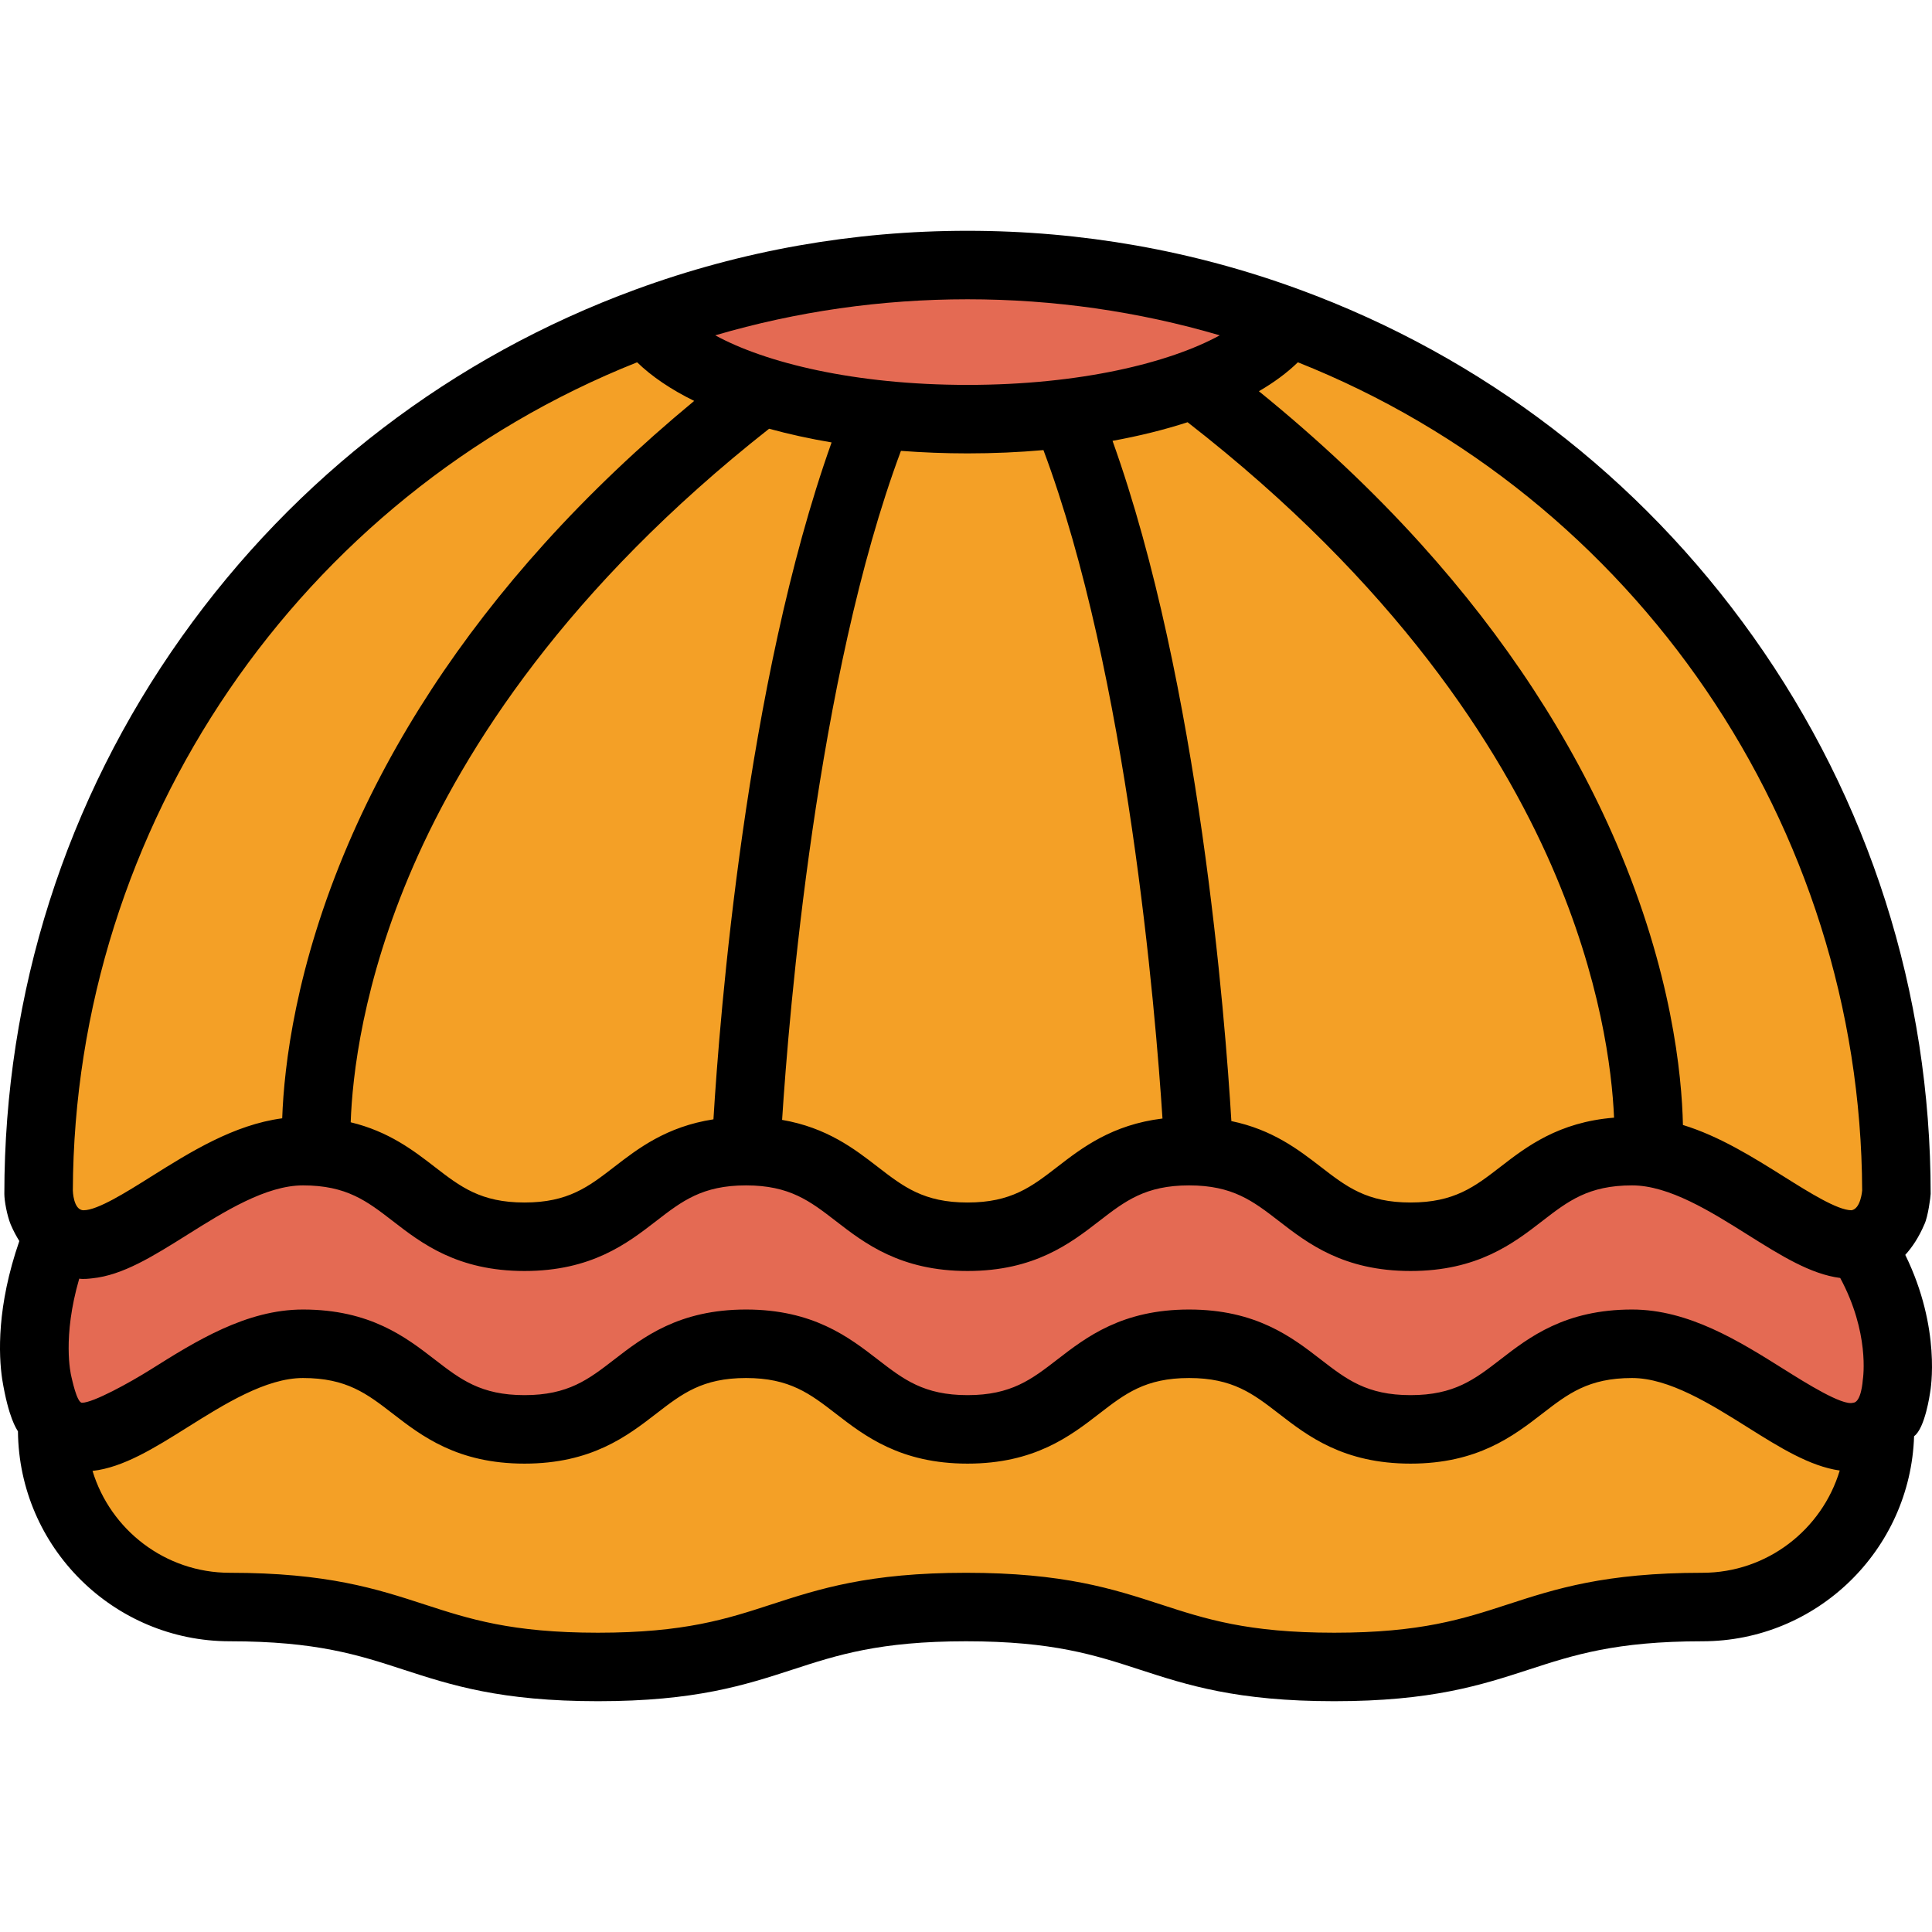 <?xml version="1.0" encoding="iso-8859-1"?>
<!-- Generator: Adobe Illustrator 19.0.0, SVG Export Plug-In . SVG Version: 6.00 Build 0)  -->
<svg xmlns="http://www.w3.org/2000/svg" xmlns:xlink="http://www.w3.org/1999/xlink" version="1.1" id="Layer_1" x="0px" y="0px" viewBox="0 0 451.33 451.33" style="enable-background:new 0 0 451.33 451.33;" xml:space="preserve" width="512" height="512">
<g>
	<path style="fill:#F4A026;" d="M311.686,389.415c-21.514,0-32.437-3.561-42.999-7.004c-11.063-3.599-21.507-6.996-43-6.996   c-21.475,0-31.914,3.393-42.966,6.985c-10.598,3.455-21.521,7.015-43.034,7.015c-21.503,0-32.435-3.56-43.007-7.003   c-11.073-3.602-21.509-6.997-42.993-6.997c-18.126,0-34.462-12.122-39.726-29.478l-2.796-9.22l9.577-1.054   c5.374-0.591,11.887-4.678,18.783-9.004c9.512-5.973,20.296-12.744,31.252-12.744c12.925,0,19.501,5.08,25.862,9.992   c6.374,4.925,12.952,10.008,25.888,10.008s19.514-5.082,25.875-9.997c6.382-4.93,12.95-10.003,25.875-10.003   s19.501,5.08,25.862,9.992c6.374,4.925,12.952,10.008,25.888,10.008c12.937,0,19.515-5.083,25.875-9.998   c6.383-4.929,12.95-10.002,25.875-10.002c12.926,0,19.503,5.081,25.864,9.994c6.363,4.924,12.931,10.006,25.875,10.006   c12.936,0,19.514-5.082,25.875-9.997c6.372-4.922,12.949-10.003,25.875-10.003c10.957,0,21.74,6.771,31.254,12.745   c6.407,4.029,13.027,8.192,18.369,8.942l9.234,1.296l-2.686,8.93c-5.239,17.42-21.586,29.586-39.752,29.586   c-21.493,0-31.937,3.397-42.992,6.994C344.123,385.855,333.201,389.415,311.686,389.415z"/>
	<path style="fill:#E46A53;" d="M432.325,335.768c-4.52,0-9.99-2.937-19.814-9.109c-9.976-6.265-20.293-12.744-31.244-12.744   c-12.944,0-19.512,5.082-25.864,9.997c-6.401,4.937-12.97,10.003-25.886,10.003c-12.926,0-19.503-5.081-25.864-9.995   c-6.362-4.923-12.929-10.005-25.875-10.005c-12.936,0-19.514,5.082-25.875,9.997c-6.372,4.922-12.949,10.003-25.875,10.003   c-12.925,0-19.493-5.073-25.845-9.979c-6.392-4.939-12.969-10.021-25.905-10.021s-19.514,5.083-25.875,9.998   c-6.382,4.929-12.95,10.002-25.875,10.002s-19.493-5.073-25.845-9.979c-6.392-4.939-12.969-10.021-25.905-10.021   c-10.96,0-21.278,6.479-31.255,12.745c-6.56,4.122-15.419,9.036-20.364,9.036c-7.005,0-9.059-7.125-10.019-11.19   c-0.06-0.256-0.338-1.431-0.412-1.802c-0.633-3.147-1.867-12.552,2.098-26.226l1.949-6.719l6.771,1.013   c0.266-0.005,0.641-0.046,0.919-0.076l0.24-0.026c5.313-0.535,11.562-4.455,18.797-8.995c9.538-5.988,20.321-12.759,31.277-12.759   c12.925,0,19.501,5.08,25.862,9.992c6.365,4.926,12.933,10.008,25.888,10.008c12.945,0,19.513-5.082,25.864-9.997   c6.375-4.923,12.951-10.003,25.886-10.003c12.925,0,19.501,5.08,25.862,9.992c6.365,4.926,12.933,10.008,25.888,10.008   c12.947,0,19.513-5.082,25.864-9.997c6.373-4.923,12.95-10.003,25.887-10.003c12.926,0,19.503,5.081,25.864,9.994   c6.363,4.924,12.931,10.006,25.875,10.006c12.957,0,19.523-5.082,25.874-9.997c6.373-4.923,12.95-10.003,25.876-10.003   c10.971,0,21.743,6.772,31.248,12.747c7.066,4.437,13.173,8.271,18.401,8.949l4.069,0.528l1.945,3.613   c7.508,13.943,6.536,25.81,6.188,28.489c-0.609,8.243-4.801,11.737-8.91,12.354C433.598,335.71,432.967,335.768,432.325,335.768z"/>
	<path style="fill:#E46A53;" d="M226.016,97.915c-25.312,0-48.191-4.579-62.772-12.563l-16.917-9.263l18.506-5.43   c19.772-5.802,40.357-8.744,61.183-8.744s41.411,2.942,61.183,8.744l18.506,5.43l-16.917,9.263   C274.208,93.336,251.328,97.915,226.016,97.915z"/>
	<path style="fill:#F4A026;" d="M432.506,290.725c-5.185,0-11.013-3.425-19.995-9.065c-6.966-4.373-14.17-8.896-21.708-11.206   l-5.531-1.695l-0.123-5.784c-0.235-11.062-2.481-33.932-14.883-62.813c-10.163-23.659-25.07-46.462-44.308-67.776   c-10.807-11.965-23.227-23.667-36.914-34.779l-9.008-7.313l10.037-5.819c2.977-1.726,5.516-3.602,7.547-5.576l3.717-3.612   l4.815,1.915c40.194,15.982,74.426,43.467,98.992,79.482c24.603,36.067,37.698,78.043,37.871,121.39l-0.021,0.623   c-0.483,6.522-4.16,11.213-9.367,11.95L432.506,290.725z"/>
	<path style="fill:#F4A026;" d="M329.516,288.915c-12.926,0-19.503-5.081-25.864-9.994c-4.821-3.726-9.8-7.573-17.617-9.192   l-5.997-1.242l-0.366-6.113c-1.361-22.686-7.354-101.032-27.306-156.689l-3.184-8.883l9.284-1.688   c5.898-1.072,11.445-2.447,16.485-4.086l4.035-1.313l3.35,2.604c51.148,39.762,75.806,80.024,87.483,106.798   c12.128,27.845,14.747,50.565,15.229,61.63l0.336,7.707l-7.689,0.616c-10.671,0.854-16.58,5.424-22.294,9.843   C349.029,283.835,342.453,288.915,329.516,288.915z"/>
	<path style="fill:#F4A026;" d="M226.026,288.915c-12.935,0-19.512-5.08-25.872-9.992c-5.062-3.917-10.28-7.957-18.805-9.423   l-7.09-1.22l0.463-7.179c1.516-23.516,8.034-104.448,28.249-158.574l2.103-5.629l5.992,0.451c5.004,0.376,10.035,0.567,14.95,0.567   c5.807,0,11.537-0.249,17.029-0.738l6.066-0.542l2.137,5.704c20.201,53.946,26.77,134.907,28.302,158.436l0.491,7.543l-7.504,0.917   c-9.641,1.178-15.231,5.5-20.639,9.679C245.53,283.834,238.953,288.915,226.026,288.915z"/>
	<path style="fill:#F4A026;" d="M122.526,288.915c-12.935,0-19.512-5.08-25.872-9.992c-4.594-3.555-9.33-7.22-16.601-8.97   l-6.35-1.529l0.227-6.527c0.391-11.237,2.896-34.336,15.281-62.776c11.483-26.337,35.637-65.973,85.504-105.25l3.175-2.5   l3.897,1.072c4.296,1.181,8.944,2.199,13.816,3.026l9.401,1.594l-3.205,8.981c-19.787,55.457-25.783,133.367-27.149,155.925   l-0.391,6.444l-6.381,0.979c-8.928,1.37-14.294,5.515-19.483,9.523C142.028,283.836,135.452,288.915,122.526,288.915z"/>
	<path style="fill:#F4A026;" d="M19.526,290.725c-6.044,0-10.366-5.125-10.508-12.464l-0.001-0.188   c0.173-43.347,13.269-85.323,37.871-121.39c24.567-36.016,58.798-63.5,98.993-79.482l4.813-1.914l3.716,3.608   c2.821,2.739,6.618,5.289,11.282,7.579l11.105,5.451l-9.526,7.892c-12.63,10.463-24.135,21.42-34.194,32.568   c-19.241,21.318-34.148,44.121-44.309,67.778c-12.026,28.015-14.463,50.471-14.846,61.364l-0.238,6.766l-6.712,0.885   c-9.56,1.261-18.643,6.958-27.427,12.469C30.557,287.299,24.735,290.725,19.526,290.725z"/>
	<g>
		<path d="M445.086,293.145c1.63-1.79,3.16-4.09,4.45-7.1c0.88-1.8,1.48-6.59,1.48-7.13c0-47-14.34-92.02-41.47-130.19    c-26.54-37.35-63.2-65.39-106.02-81.1c-24.79-9.1-50.87-13.71-77.51-13.71c-26.64,0-52.72,4.61-77.51,13.71    c-42.82,15.71-79.48,43.75-106.02,81.1c-27.13,38.17-41.47,83.19-41.47,130.19c0,1.58,0.61,4.98,1.48,7.13    c0.62,1.45,1.3,2.72,2.02,3.87c-5.29,15.28-4.85,26.58-4,32.3c1.48,9.05,3.36,11.61,3.68,12.15    c0.24,27.09,22.34,49.05,49.49,49.05c20.23,0,30.09,3.21,40.52,6.61c11.17,3.63,22.71,7.39,45.48,7.39    c22.77,0,34.31-3.76,45.48-7.39c10.43-3.4,20.29-6.61,40.52-6.61c20.23,0,30.09,3.21,40.52,6.61c11.17,3.63,22.71,7.39,45.48,7.39    s34.31-3.76,45.48-7.39c10.43-3.4,20.29-6.61,40.52-6.61c26.76,0,48.61-21.35,49.46-47.91c2.58-1.84,3.72-10.07,3.73-10.12    C451.006,324.705,453.536,310.395,445.086,293.145z M303.196,84.635c78.82,31.34,131.48,108.32,131.82,193.47    c0,0-0.32,4.31-2.51,4.62c-3.24,0-9.88-4.16-15.74-7.84c-7.2-4.52-15.07-9.46-23.62-12.08c-0.25-11.77-2.63-35.76-15.53-65.8    c-10.51-24.47-25.89-48.01-45.72-69.98c-11.19-12.39-23.83-24.28-37.81-35.63C297.656,89.325,300.706,87.055,303.196,84.635z     M210.466,105.325c5.05,0.38,10.24,0.59,15.55,0.59c6.08,0,12.02-0.26,17.74-0.77c19.69,52.58,26.18,131.1,27.81,156.15    c-11.78,1.44-18.79,6.83-24.56,11.29c-6.02,4.65-10.78,8.33-20.98,8.33c-10.21,0-14.97-3.68-20.99-8.33    c-5.4-4.18-11.87-9.17-22.33-10.97C184.296,236.955,190.746,158.125,210.466,105.325z M166.666,261.485    c-10.95,1.68-17.62,6.82-23.16,11.1c-6.02,4.65-10.78,8.33-20.98,8.33c-10.21,0-14.97-3.68-20.99-8.33    c-4.91-3.8-10.72-8.27-19.61-10.41c0.37-10.64,2.74-32.58,14.62-59.86c11.99-27.5,35.84-64.92,83.12-102.16    c4.58,1.26,9.47,2.33,14.6,3.2C174.196,159.605,168.116,237.545,166.666,261.485z M259.896,102.985    c6.27-1.14,12.15-2.6,17.53-4.35c48.56,37.75,72.9,75.8,85.06,103.68c11.49,26.38,14.09,47.77,14.57,58.78    c-12.99,1.04-20.46,6.78-26.55,11.49c-6.02,4.65-10.78,8.33-20.99,8.33c-10.2,0-14.96-3.68-20.98-8.33    c-5.15-3.98-11.27-8.7-20.88-10.69C286.246,238.395,280.186,159.585,259.896,102.985z M226.016,69.915    c20.11,0,39.88,2.83,58.93,8.42c-11.67,6.39-32.53,11.58-58.93,11.58c-26.4,0-47.26-5.19-58.93-11.58    C186.136,72.745,205.906,69.915,226.016,69.915z M148.836,84.635c3.43,3.33,7.93,6.37,13.33,9.02    c-12.88,10.67-24.59,21.8-35.03,33.37c-19.83,21.97-35.21,45.51-45.72,69.98c-12.35,28.77-15.06,51.99-15.49,64.24    c-11.3,1.49-21.51,7.9-30.66,13.64c-5.85,3.68-12.49,7.84-15.74,7.84c-2.42,0-2.51-4.62-2.51-4.62    C17.356,192.955,70.016,115.975,148.836,84.635z M397.686,367.415c-22.77,0-34.32,3.76-45.48,7.39    c-10.43,3.4-20.29,6.61-40.52,6.61s-30.09-3.21-40.52-6.61c-11.16-3.63-22.71-7.39-45.48-7.39c-22.77,0-34.31,3.76-45.48,7.39    c-10.43,3.4-20.29,6.61-40.52,6.61c-20.23,0-30.09-3.21-40.53-6.61c-11.16-3.63-22.7-7.39-45.47-7.39    c-15.1,0-27.9-10.05-32.07-23.8c7.18-0.79,14.51-5.38,22.16-10.18c8.6-5.4,18.35-11.52,27-11.52c10.2,0,14.96,3.68,20.98,8.33    c6.73,5.2,15.1,11.67,30.77,11.67c15.67,0,24.04-6.47,30.77-11.67c6.02-4.65,10.77-8.33,20.98-8.33c10.2,0,14.96,3.68,20.98,8.33    c6.73,5.2,15.1,11.67,30.77,11.67c15.67,0,24.04-6.47,30.77-11.67c6.02-4.65,10.77-8.33,20.98-8.33c10.2,0,14.96,3.68,20.98,8.33    c6.72,5.2,15.1,11.67,30.76,11.67c15.67,0,24.04-6.47,30.77-11.67c6.02-4.65,10.78-8.33,20.98-8.33c8.65,0,18.4,6.12,27,11.52    c7.41,4.66,14.53,9.11,21.51,10.09C425.626,357.325,412.816,367.415,397.686,367.415z M435.156,322.415c0,0-0.32,5.23-2.28,5.28    c-2.45,0.76-11-4.6-16.11-7.81c-10.43-6.55-22.25-13.97-35.5-13.97c-15.67,0-24.04,6.47-30.76,11.67    c-6.03,4.65-10.78,8.33-20.99,8.33c-10.2,0-14.96-3.68-20.98-8.33c-6.72-5.2-15.1-11.67-30.76-11.67    c-15.67,0-24.04,6.47-30.77,11.67c-6.02,4.65-10.78,8.33-20.98,8.33c-10.21,0-14.96-3.68-20.98-8.33    c-6.73-5.2-15.1-11.67-30.77-11.67c-15.67,0-24.04,6.47-30.77,11.67c-6.02,4.65-10.77,8.33-20.98,8.33    c-10.21,0-14.96-3.68-20.98-8.33c-6.73-5.2-15.1-11.67-30.77-11.67c-13.26,0-25.08,7.42-35.51,13.97    c-5.11,3.21-13.53,7.81-16.11,7.81c-1.24,0-2.39-5.81-2.48-6.08c-0.18-0.72-2.14-9.22,1.83-22.91c1.07,0.16,2.36-0.01,3.03-0.08    c7.15-0.72,14.19-5.14,22.24-10.19c8.6-5.4,18.35-11.52,27-11.52c10.2,0,14.96,3.68,20.98,8.33c6.72,5.2,15.1,11.67,30.77,11.67    c15.66,0,24.04-6.47,30.76-11.67c6.02-4.65,10.78-8.33,20.99-8.33c10.2,0,14.96,3.68,20.98,8.33c6.72,5.2,15.1,11.67,30.77,11.67    c15.66,0,24.04-6.47,30.76-11.67c6.02-4.65,10.78-8.33,20.99-8.33c10.2,0,14.96,3.68,20.98,8.33c6.72,5.2,15.09,11.67,30.76,11.67    s24.05-6.47,30.77-11.67c6.02-4.65,10.78-8.33,20.98-8.33c8.65,0,18.4,6.12,26.99,11.52c7.82,4.91,14.69,9.21,21.63,10.11    C436.746,311.285,435.276,321.665,435.156,322.415z"/>
	</g>
</g>















</svg>
